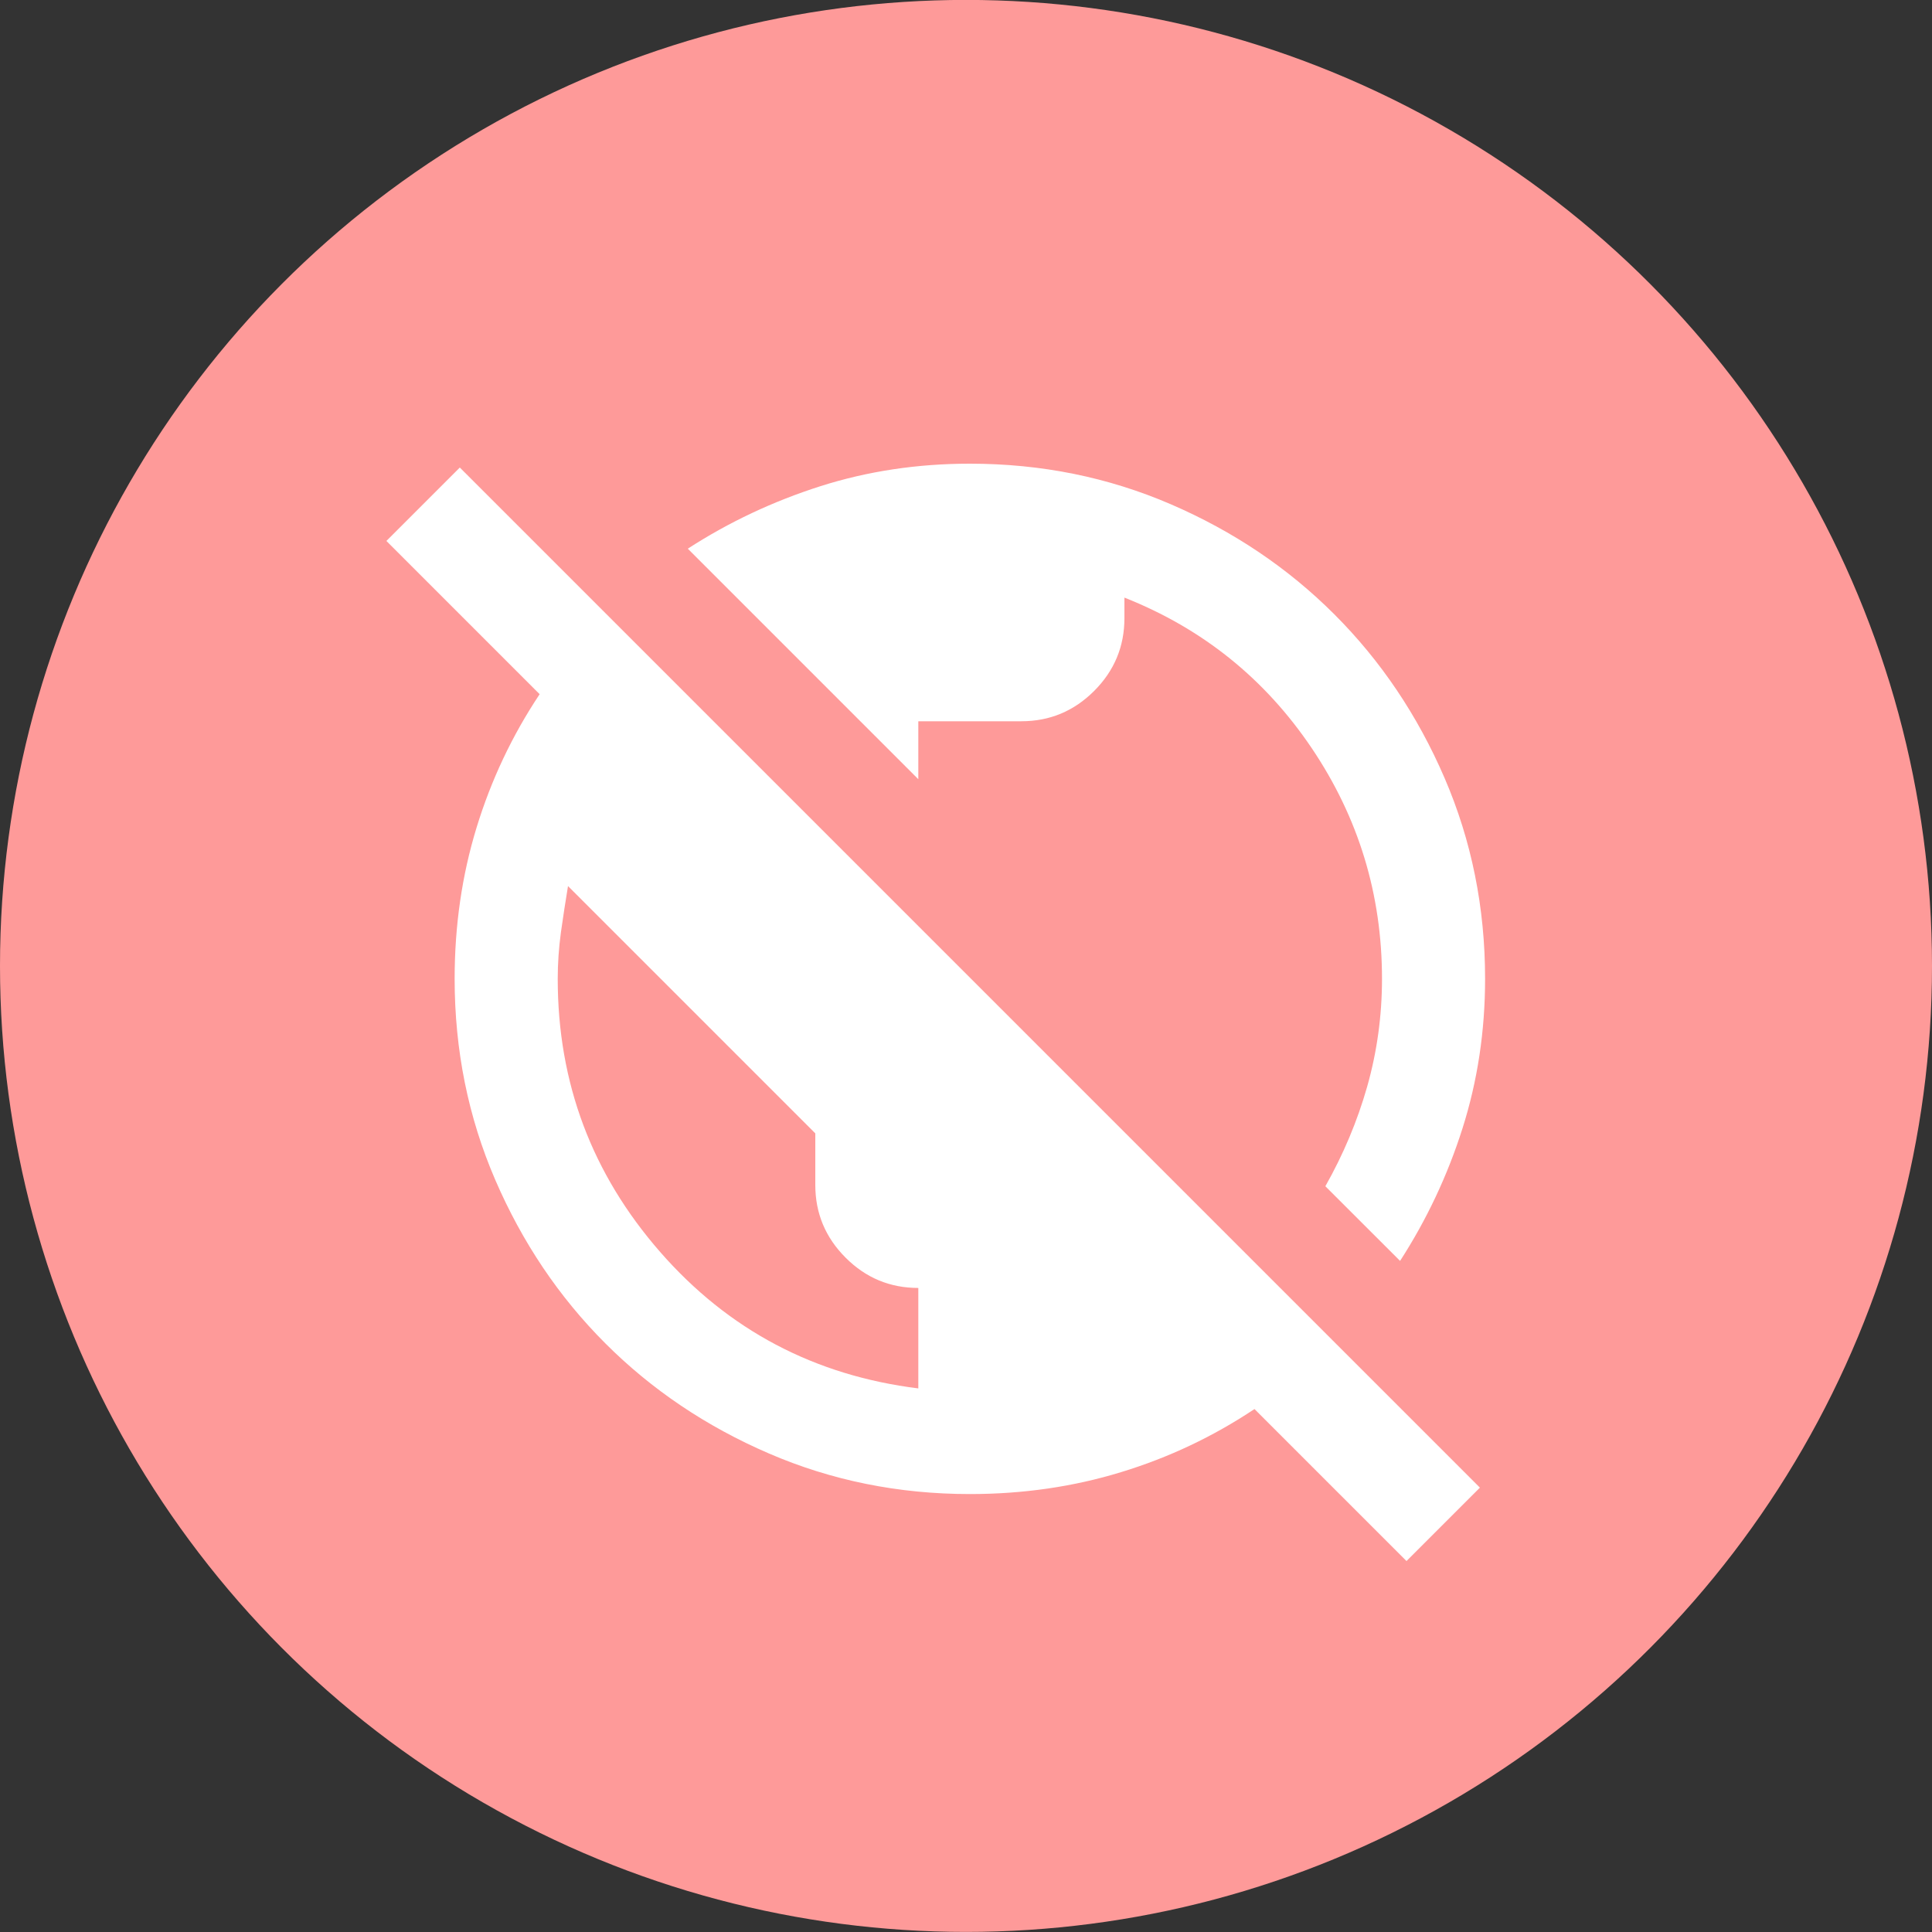 <svg width="25" height="25" viewBox="0 0 25 25" fill="none" xmlns="http://www.w3.org/2000/svg">
<rect x="0" y="0" width="25" height="25" fill="#333333" stroke="none"/>
<circle cx="12.5" cy="12.499" r="12.5" fill="#FE9A99"/>
<path d="M18.2 20.2L16.233 18.233C15.7 18.588 15.125 18.861 14.508 19.049C13.892 19.238 13.239 19.333 12.55 19.333C11.628 19.333 10.761 19.158 9.95 18.808C9.139 18.458 8.433 17.983 7.833 17.383C7.233 16.783 6.758 16.077 6.408 15.266C6.058 14.455 5.883 13.588 5.883 12.666C5.883 11.977 5.978 11.325 6.167 10.708C6.356 10.091 6.628 9.516 6.983 8.983L5 7L5.95 6.05L19.15 19.25L18.2 20.2ZM11.883 17.966V16.666C11.517 16.666 11.203 16.536 10.942 16.274C10.681 16.013 10.55 15.7 10.55 15.333V14.666L7.35 11.466C7.317 11.666 7.286 11.866 7.258 12.066C7.231 12.266 7.217 12.466 7.217 12.666C7.217 14.011 7.658 15.188 8.542 16.2C9.425 17.211 10.539 17.799 11.883 17.966ZM18.117 16.316L17.15 15.35C17.383 14.938 17.564 14.508 17.692 14.058C17.819 13.608 17.883 13.144 17.883 12.666C17.883 11.577 17.581 10.583 16.975 9.683C16.369 8.783 15.561 8.133 14.55 7.733V8C14.55 8.366 14.419 8.68 14.158 8.941C13.897 9.202 13.583 9.333 13.217 9.333H11.883V10.083L8.9 7.1C9.433 6.755 10.006 6.486 10.617 6.291C11.228 6.097 11.872 6 12.55 6C13.472 6 14.339 6.175 15.15 6.525C15.961 6.875 16.667 7.35 17.267 7.95C17.867 8.55 18.342 9.255 18.692 10.066C19.042 10.877 19.217 11.744 19.217 12.666C19.217 13.344 19.119 13.988 18.925 14.6C18.731 15.211 18.461 15.783 18.117 16.316Z" fill="white"/>
</svg>
